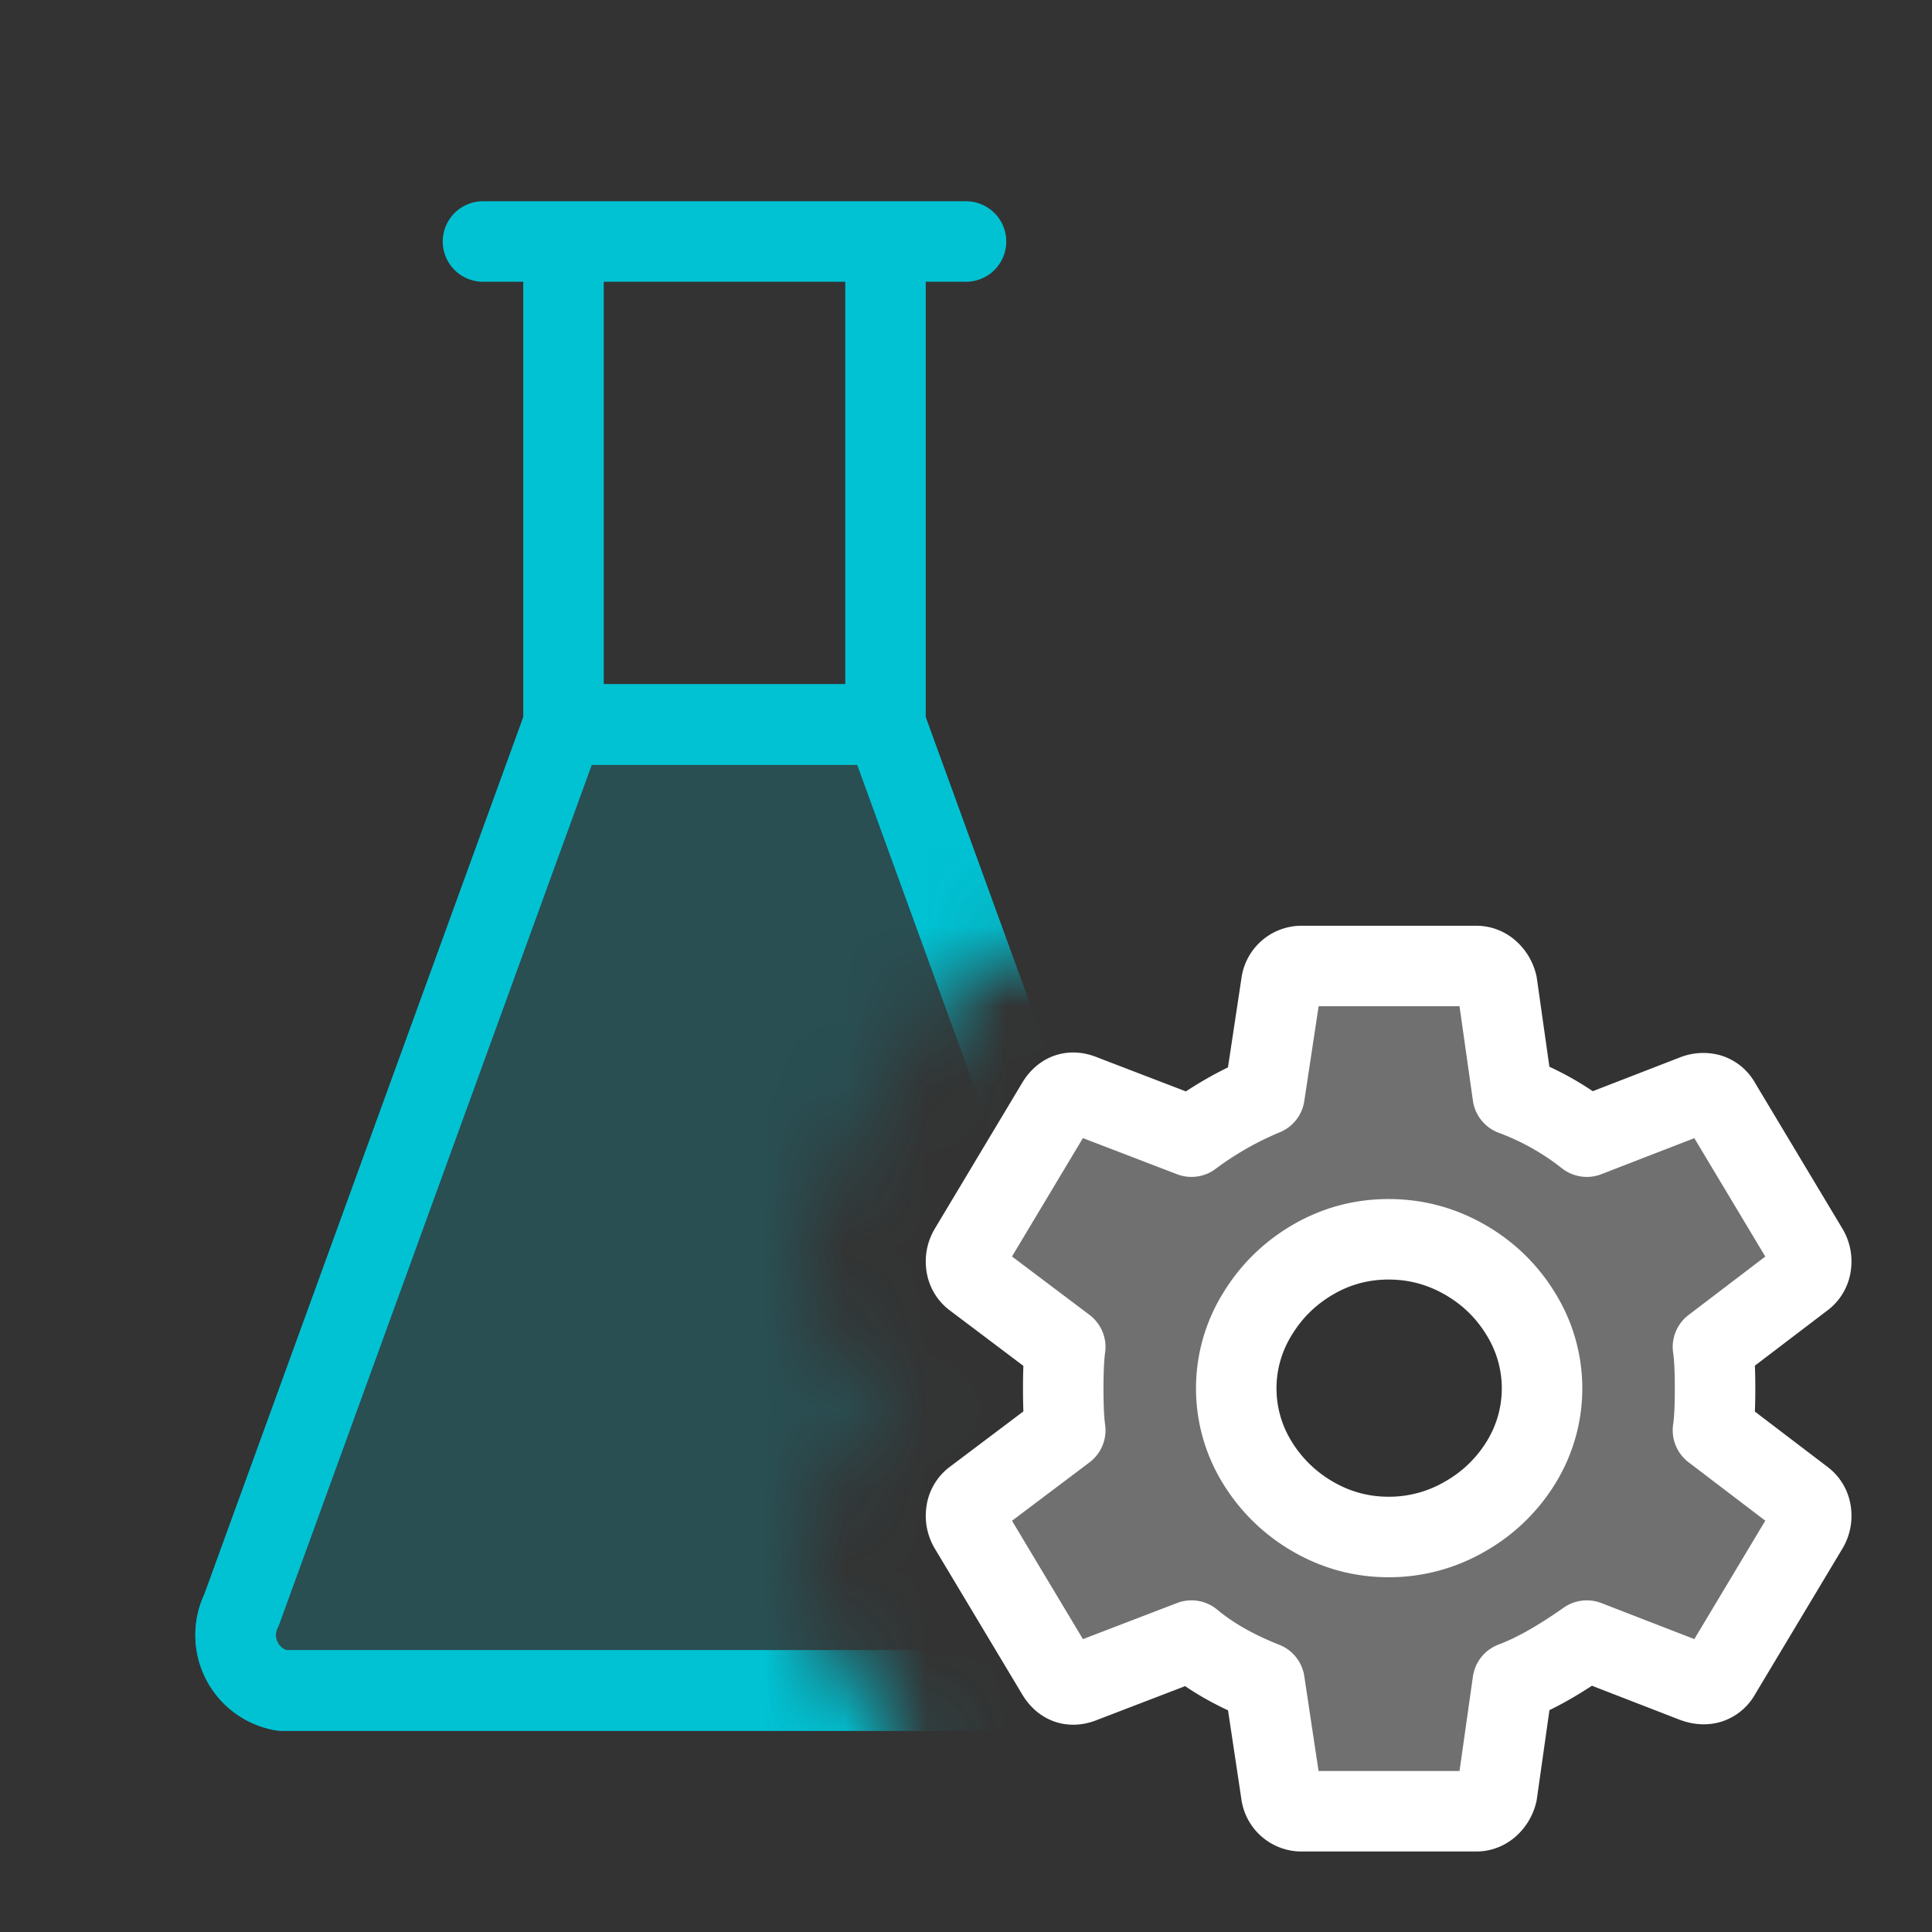 <svg width="24" height="24" viewBox="0 0 24 24" xmlns="http://www.w3.org/2000/svg" xmlns:xlink="http://www.w3.org/1999/xlink">
    <rect x="0" y="0" width="24" height="24" fill="#333333" stroke="none"/>
    <defs>
        <path d="M24 0v13.519l-.497-.836-.112-.17a1.68 1.68 0 0 0-.89-.617l-.18-.045a1.817 1.817 0 0 0-1.01.094l-.7.272-.105-.756-.052-.205a1.776 1.776 0 0 0-.523-.805A1.727 1.727 0 0 0 18.72 10l-3.091.083-.2.107c-.513.302-.846.73-.928 1.324l-.348.609-.44-.17-.195-.069a1.725 1.725 0 0 0-1.031.008c-.363.114-.717.34-.986.785l-1.25 2.098-.094.181a1.719 1.719 0 0 0-.142.95l.036.198c.092.385.301.7.618.95l.588.444-.588.446-.15.131c-.28.272-.452.61-.504 1.017-.05.398.026.771.229 1.12l1.257 2.11.12.177c.25.329.555.51.866.607l.155.041c.316.07.673.061 1.072-.102h.72l.067.44.042.212c.027.107.064.208.11.303L0 24V0h24zm0 21.481V24l-3.65.001c.07-.14.122-.294.156-.462l.358-.658.446.174.218.069c.356.091.68.069.973-.02a1.694 1.694 0 0 0 1.008-.799l.491-.824zm-5.717-3.399c.292-.058.366-.037.435.004.078.045.14.107.185.185.04.069.062.143.062.223 0 .076-.02.147-.059.212a.526.526 0 0 1-.188.186.433.433 0 0 1-.223.062.407.407 0 0 1-.212-.059.538.538 0 0 1-.19-.189.407.407 0 0 1-.058-.212c0-.08.021-.154.062-.223a.526.526 0 0 1 .186-.189z" id="f682px5h8a"/>
    </defs>
    <g fill="none" fill-rule="evenodd">
        <path d="M0 0h24v24H0z"/>
        <g>
            <mask id="rcwdlok4fb" fill="#fff">
                <use xlink:href="#f682px5h8a"/>
            </mask>
            <g mask="url(#rcwdlok4fb)" stroke="#00C2D3" stroke-linecap="round" stroke-linejoin="round">
                <path d="M6 3h6M7 9h4M7 3v6L3 20a.7.7 0 0 0 .5 1h11a.7.7 0 0 0 .5-1L11 9V3"/>
                <path d="M7 9 3 20a.7.7 0 0 0 .5 1h11a.7.7 0 0 0 .5-1L11 9H7z" fill-opacity=".2" fill="#00C2D3"/>
            </g>
        </g>
        <path d="M18.338 22.5c.06 0 .115-.021.162-.063a.319.319 0 0 0 .097-.164h0l.195-1.376c.268-.1.574-.273.92-.517h0l1.334.517c.07.025.132.03.188.013a.235.235 0 0 0 .136-.114h0l1.089-1.817a.291.291 0 0 0 .038-.19.244.244 0 0 0-.09-.163h0l-1.128-.859c.018-.117.026-.29.026-.517 0-.227-.008-.4-.026-.517h0l1.128-.859a.244.244 0 0 0 .09-.164.291.291 0 0 0-.038-.189h0l-1.089-1.817a.235.235 0 0 0-.136-.114.294.294 0 0 0-.188.013h0l-1.334.517a3.387 3.387 0 0 0-.92-.517h0l-.195-1.376a.319.319 0 0 0-.097-.164.238.238 0 0 0-.162-.063h0-2.176a.254.254 0 0 0-.246.227h0l-.208 1.376a4.21 4.21 0 0 0-.907.517h0l-1.347-.517c-.138-.06-.246-.025-.324.1h0l-1.089 1.818a.291.291 0 0 0-.038.19.244.244 0 0 0 .09.163h0l1.14.859c-.017.117-.025.29-.025.517 0 .227.008.4.025.517h0l-1.14.859a.244.244 0 0 0-.09.164.291.291 0 0 0 .038.189h0l1.089 1.817c.078.126.186.16.324.101h0l1.347-.517c.242.202.544.374.907.517h0l.207 1.376a.254.254 0 0 0 .247.227h2.176zm-1.088-3.407c-.337 0-.65-.085-.94-.253a1.949 1.949 0 0 1-.693-.675 1.751 1.751 0 0 1 0-1.836c.173-.286.404-.513.694-.682.289-.168.602-.252.939-.252.337 0 .652.084.946.252.294.169.527.396.7.682a1.751 1.751 0 0 1 0 1.836 1.933 1.933 0 0 1-.7.675 1.871 1.871 0 0 1-.946.253z" stroke="#FFF" fill-opacity=".3" fill="#FFF" stroke-linecap="round" stroke-linejoin="round"/>
    </g>
</svg>
